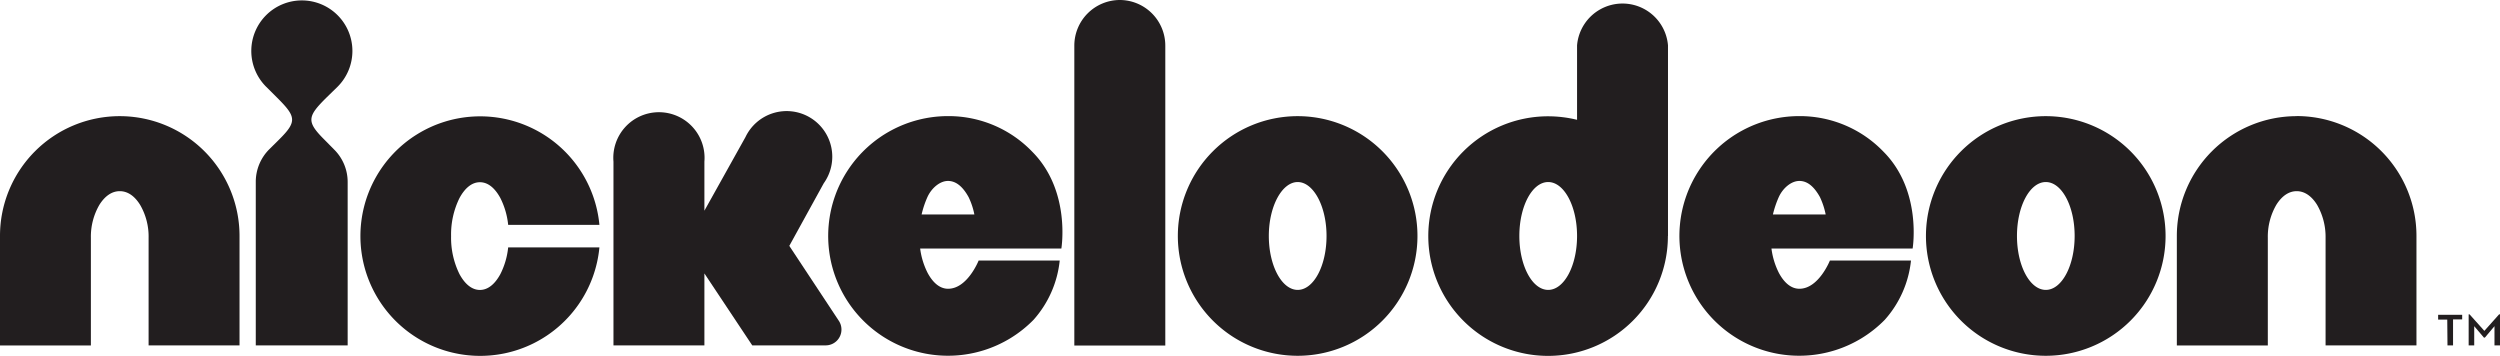 <svg xmlns="http://www.w3.org/2000/svg" viewBox="0 0 547.95 78"><defs><style>.cls-1{fill:#221e1f;}</style></defs><title>nick-black</title><g id="Слой_2" data-name="Слой 2"><g id="Layer_1" data-name="Layer 1"><path class="cls-1" d="M536.39,70.05h-2V69h5.27v1h-2V75.7h-1.22Zm4.69-1.15h.2l3.24,3.62,3.23-3.62h.2v6.8h-1.21V71.49l-2.1,2.5h-.22l-2.12-2.5V75.7h-1.22Z"/><path class="cls-1" d="M26.25,25.46A26.24,26.24,0,0,0,0,51.72v24H19.92V52.12a13.89,13.89,0,0,1,1.86-7.22c1.18-1.88,2.69-3,4.47-3s3.29,1.11,4.46,3a13.8,13.8,0,0,1,1.86,7.22V75.7H52.5v-24A26.26,26.26,0,0,0,26.25,25.46"/><path class="cls-1" d="M503.38,25.46a26.26,26.26,0,0,0-26.26,26.26v24h19.94V52.12a13.89,13.89,0,0,1,1.86-7.22c1.17-1.88,2.7-3,4.47-3s3.3,1.11,4.47,3a14.09,14.09,0,0,1,1.86,7.22V75.7h19.92v-24a26.26,26.26,0,0,0-26.25-26.26"/><path class="cls-1" d="M74,19a11.08,11.08,0,1,0-15.68,0l2.45,2.44c4.09,4.09,4.39,5.17.5,9.05L59,32.74a10.08,10.08,0,0,0-2.94,7.12V75.7H76.2V39.86a10,10,0,0,0-3-7.12L71,30.51c-3.88-3.89-3.59-5,.49-9.06Z"/><path class="cls-1" d="M109.66,60.1c-1.18,2.16-2.7,3.45-4.47,3.45s-3.29-1.29-4.47-3.45a18,18,0,0,1-1.85-8.36,18.05,18.05,0,0,1,1.85-8.35c1.18-2.16,2.69-3.45,4.47-3.45s3.29,1.29,4.47,3.45a16.77,16.77,0,0,1,1.72,5.89h20a26.25,26.25,0,1,0,0,4.94h-20A16.65,16.65,0,0,1,109.66,60.1Z"/><path class="cls-1" d="M207.8,25.45A26.26,26.26,0,1,0,226.53,70.1a23.09,23.09,0,0,0,5.74-13H214.5s-2.45,6.19-6.7,6.19c-1.78,0-3.3-1.28-4.47-3.45a16.29,16.29,0,0,1-1.65-5.37h30.95s2.12-12.63-6.34-21.17A25.43,25.43,0,0,0,207.8,25.45ZM202,47a20.69,20.69,0,0,1,1.31-3.89c.89-1.89,2.69-3.45,4.47-3.45s3.26,1.27,4.51,3.53A15.54,15.54,0,0,1,213.56,47Z"/><path class="cls-1" d="M394.39,25.45A26.26,26.26,0,1,0,413.1,70.1a23.06,23.06,0,0,0,5.75-13H401.08s-2.45,6.19-6.69,6.19c-1.79,0-3.31-1.28-4.48-3.45a16.29,16.29,0,0,1-1.64-5.37h30.94s2.11-12.63-6.34-21.17A25.43,25.43,0,0,0,394.39,25.45ZM388.59,47a21.38,21.38,0,0,1,1.32-3.89c.89-1.89,2.69-3.45,4.48-3.45s3.24,1.27,4.5,3.53A16.47,16.47,0,0,1,400.15,47Z"/><path class="cls-1" d="M245.42,0a10,10,0,0,0-9.95,10l0,65.73h19.94l0-65.73a10,10,0,0,0-10-10"/><path class="cls-1" d="M284.43,25.46a26.26,26.26,0,1,0,26.25,26.26A26.26,26.26,0,0,0,284.43,25.46Zm0,38.08c-3.48,0-6.33-5.29-6.33-11.82S281,39.9,284.43,39.9s6.32,5.28,6.32,11.82S287.92,63.54,284.43,63.54Z"/><path class="cls-1" d="M448.4,25.46a26.26,26.26,0,1,0,26.25,26.26A26.25,26.25,0,0,0,448.4,25.46Zm0,38.08c-3.5,0-6.32-5.29-6.32-11.82S444.9,39.9,448.4,39.9s6.32,5.28,6.32,11.82S451.89,63.54,448.4,63.54Z"/><path class="cls-1" d="M365.59,51.72l0,0,0-41.78a10,10,0,0,0-19.93,0V26.26a26.67,26.67,0,0,0-6.35-.77,26.25,26.25,0,0,0-18.56,44.82h0a26.25,26.25,0,0,0,37.13,0h0a26.23,26.23,0,0,0,7.69-18.57ZM339.33,63.54c-3.49,0-6.32-5.29-6.32-11.82s2.83-11.82,6.32-11.82,6.33,5.28,6.33,11.82S342.83,63.54,339.33,63.54Z"/><path class="cls-1" d="M184.43,72.22a3.45,3.45,0,0,0-.52-1.82L173,53.89l7.55-13.72a10,10,0,1,0-17.16-10.12l-9,16.13V35.43a10,10,0,1,0-19.93,0V75.7h19.93V59.93L164.88,75.7H181A3.46,3.46,0,0,0,184.43,72.22Z"/></g></g></svg>